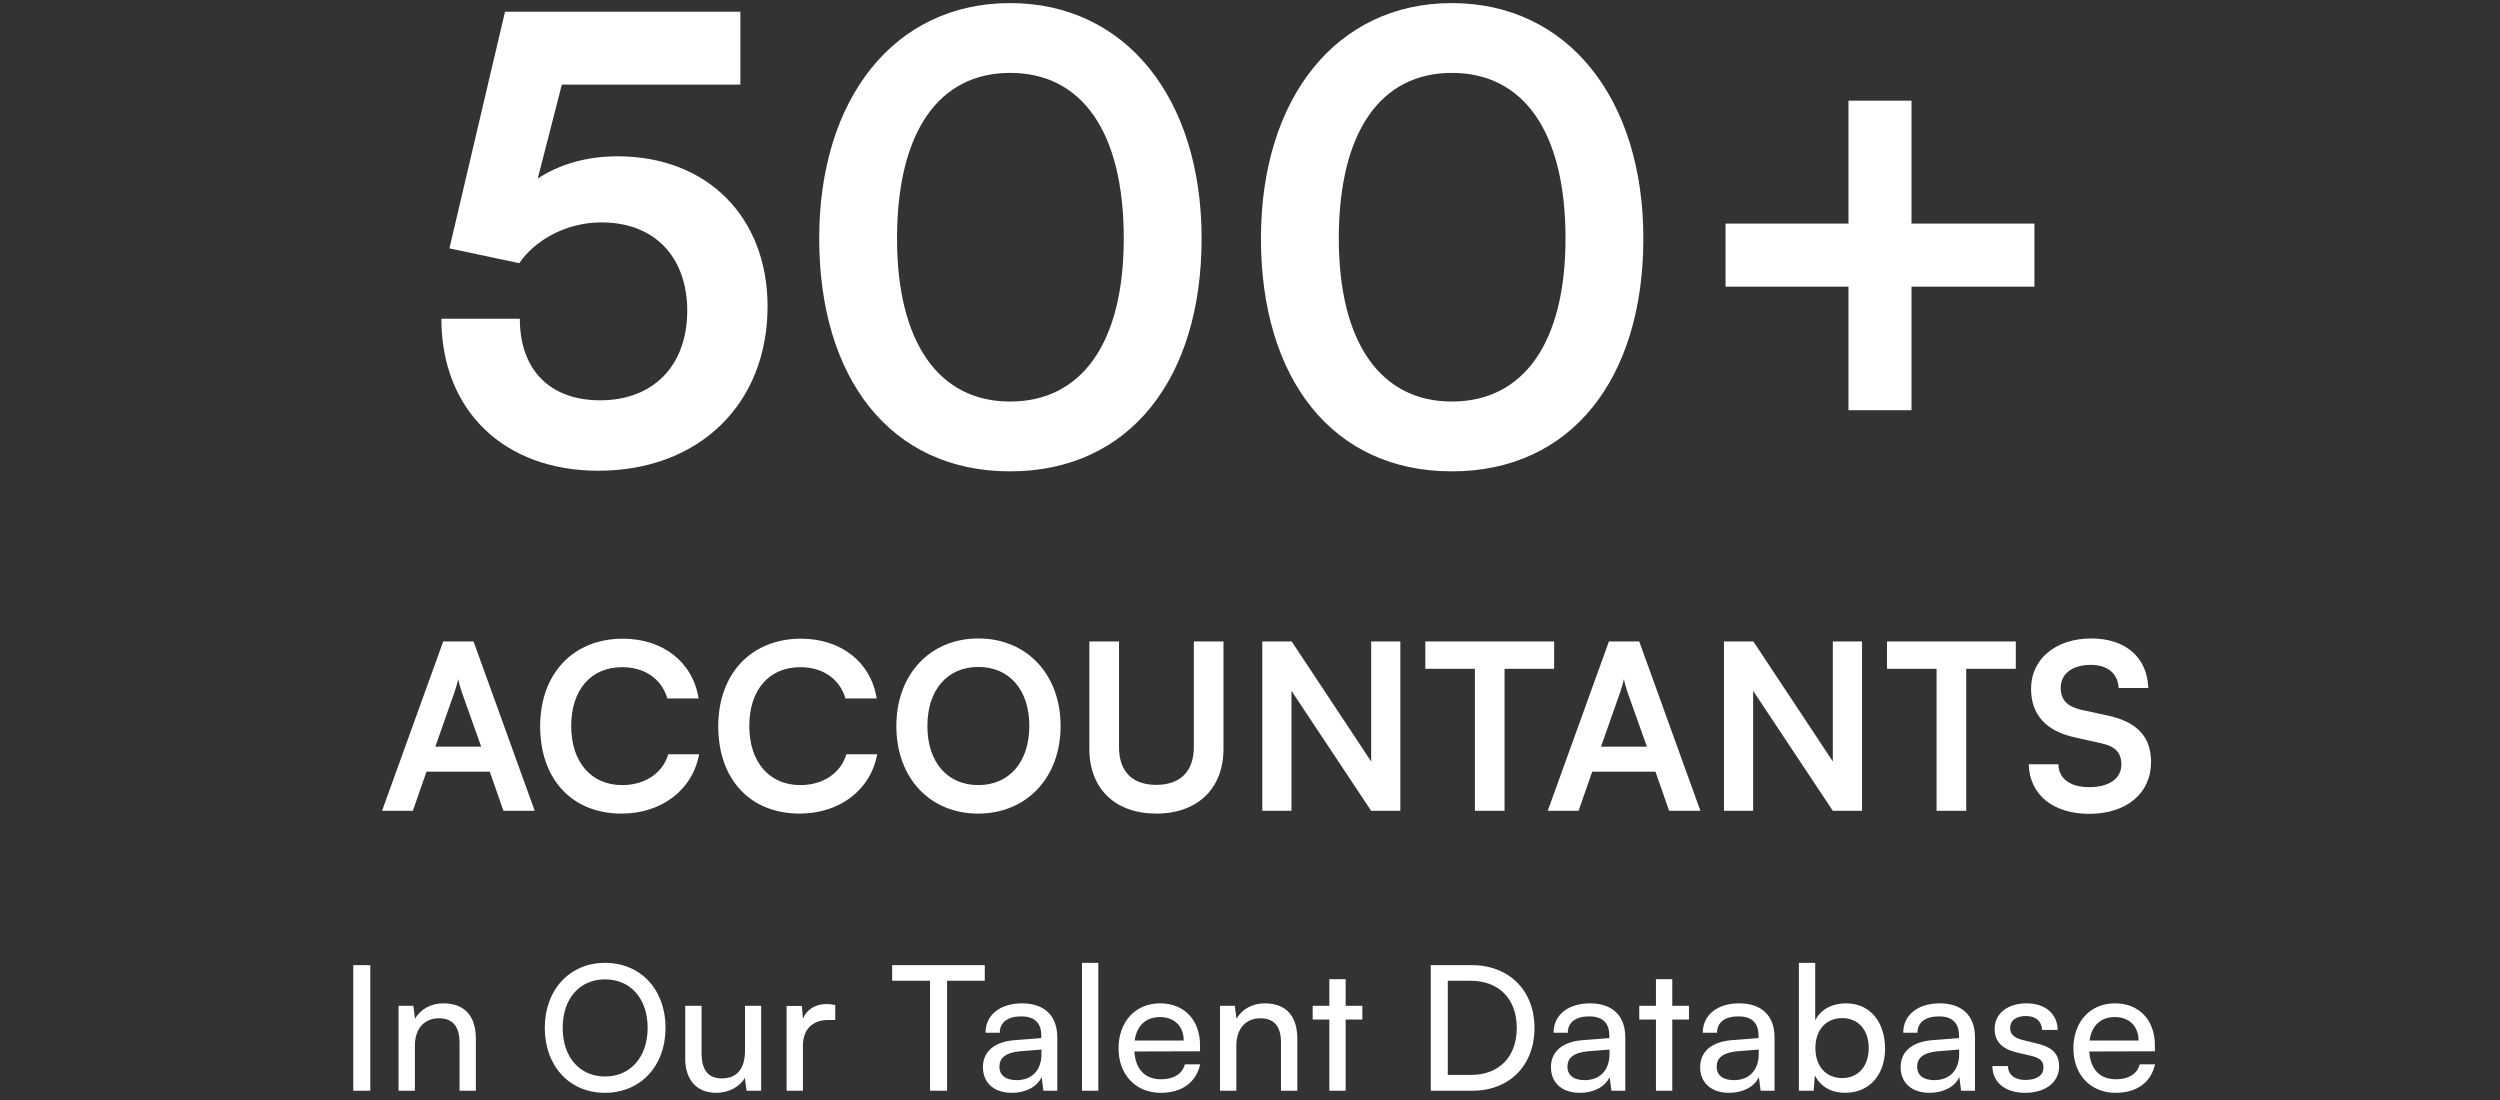 <svg width="259" height="114" viewBox="0 0 259 114" fill="none" xmlns="http://www.w3.org/2000/svg">
<rect x="0" y="0" width="259" height="114" fill="#333333" stroke="none"/>
<path d="M61.983 48.768C52.191 48.768 45.727 42.496 45.727 33.024H53.855C53.855 38.336 56.99 41.472 62.175 41.472C67.678 41.472 71.198 37.888 71.198 32.192C71.198 26.752 67.934 23.04 62.303 23.04C58.718 23.04 55.455 24.832 53.791 27.264L46.559 25.728L52.319 1.216H76.703V8.768H58.206L55.711 18.496C57.95 17.024 60.767 16.192 63.967 16.192C73.311 16.192 79.519 22.528 79.519 31.744C79.519 41.856 72.415 48.768 61.983 48.768ZM84.87 24.704C84.87 10.176 92.677 0.32 104.646 0.32C116.614 0.32 124.486 10.176 124.486 24.704C124.486 39.168 117.062 48.832 104.646 48.832C92.23 48.832 84.87 39.168 84.87 24.704ZM92.933 24.704C92.933 35.52 97.285 41.6 104.646 41.6C112.07 41.6 116.422 35.52 116.422 24.704C116.422 13.632 112.07 7.552 104.646 7.552C97.285 7.552 92.933 13.632 92.933 24.704ZM130.634 24.704C130.634 10.176 138.443 0.32 150.411 0.32C162.379 0.32 170.251 10.176 170.251 24.704C170.251 39.168 162.826 48.832 150.411 48.832C137.995 48.832 130.634 39.168 130.634 24.704ZM138.699 24.704C138.699 35.52 143.051 41.6 150.411 41.6C157.835 41.6 162.187 35.52 162.187 24.704C162.187 13.632 157.835 7.552 150.411 7.552C143.051 7.552 138.699 13.632 138.699 24.704ZM178.767 23.168H191.503V10.432H198.031V23.168H210.767V29.696H198.031V42.496H191.503V29.696H178.767V23.168Z" fill="white"/>
<path d="M42.772 84H39.58L45.916 66.456H49.06L55.396 84H52.156L50.74 79.944H44.188L42.772 84ZM47.092 71.688L45.1 77.352H49.852L47.836 71.688C47.692 71.232 47.524 70.704 47.476 70.344C47.404 70.68 47.26 71.208 47.092 71.688ZM64.384 84.288C59.272 84.288 55.96 80.736 55.96 75.24C55.96 69.792 59.392 66.168 64.528 66.168C68.68 66.168 71.776 68.592 72.376 72.36H69.136C68.536 70.32 66.784 69.12 64.456 69.12C61.216 69.12 59.176 71.472 59.176 75.216C59.176 78.936 61.24 81.336 64.456 81.336C66.832 81.336 68.656 80.088 69.232 78.144H72.424C71.752 81.84 68.536 84.288 64.384 84.288ZM82.835 84.288C77.723 84.288 74.411 80.736 74.411 75.24C74.411 69.792 77.843 66.168 82.979 66.168C87.131 66.168 90.227 68.592 90.827 72.36H87.587C86.987 70.32 85.235 69.12 82.907 69.12C79.667 69.12 77.627 71.472 77.627 75.216C77.627 78.936 79.691 81.336 82.907 81.336C85.283 81.336 87.107 80.088 87.683 78.144H90.875C90.203 81.84 86.987 84.288 82.835 84.288ZM109.878 75.216C109.878 80.544 106.374 84.288 101.334 84.288C96.318 84.288 92.862 80.568 92.862 75.216C92.862 69.888 96.342 66.144 101.358 66.144C106.374 66.144 109.878 69.864 109.878 75.216ZM106.638 75.216C106.638 71.472 104.574 69.096 101.358 69.096C98.142 69.096 96.078 71.472 96.078 75.216C96.078 78.96 98.142 81.336 101.358 81.336C104.574 81.336 106.638 78.912 106.638 75.216ZM112.857 77.592V66.456H115.929V77.4C115.929 79.92 117.297 81.312 119.793 81.312C122.289 81.312 123.681 79.896 123.681 77.4V66.456H126.753V77.592C126.753 81.696 124.065 84.288 119.793 84.288C115.545 84.288 112.857 81.72 112.857 77.592ZM133.796 84H130.772V66.456H133.82L142.052 78.888V66.456H145.076V84H142.052L133.796 71.568V84ZM147.664 69.288V66.456H161.008V69.288H155.872V84H152.8V69.288H147.664ZM163.538 84H160.346L166.682 66.456H169.826L176.162 84H172.922L171.506 79.944H164.954L163.538 84ZM167.858 71.688L165.866 77.352H170.618L168.602 71.688C168.458 71.232 168.29 70.704 168.242 70.344C168.17 70.68 168.026 71.208 167.858 71.688ZM181.626 84H178.602V66.456H181.65L189.882 78.888V66.456H192.906V84H189.882L181.626 71.568V84ZM195.493 69.288V66.456H208.837V69.288H203.701V84H200.629V69.288H195.493ZM210.417 71.352C210.417 68.28 212.961 66.144 216.657 66.144C220.209 66.144 222.465 68.112 222.561 71.28H219.489C219.417 69.768 218.337 68.88 216.609 68.88C214.713 68.88 213.489 69.792 213.489 71.256C213.489 72.504 214.161 73.2 215.625 73.536L218.385 74.136C221.385 74.784 222.849 76.32 222.849 78.936C222.849 82.2 220.305 84.312 216.441 84.312C212.697 84.312 210.249 82.32 210.177 79.176H213.249C213.273 80.664 214.473 81.552 216.441 81.552C218.481 81.552 219.777 80.664 219.777 79.2C219.777 78.024 219.177 77.328 217.737 77.016L214.953 76.392C211.977 75.744 210.417 74.04 210.417 71.352Z" fill="white"/>
<path d="M38.364 99.986V113H36.599V99.986H38.364ZM42.982 113H41.29V104.198H42.82L43 105.548C43.558 104.54 44.674 103.946 45.916 103.946C48.238 103.946 49.3 105.368 49.3 107.618V113H47.608V107.996C47.608 106.214 46.78 105.494 45.484 105.494C43.9 105.494 42.982 106.628 42.982 108.338V113ZM68.95 106.484C68.95 110.444 66.358 113.216 62.668 113.216C58.996 113.216 56.44 110.444 56.44 106.484C56.44 102.542 59.014 99.752 62.686 99.752C66.376 99.752 68.95 102.524 68.95 106.484ZM67.096 106.484C67.096 103.46 65.332 101.462 62.686 101.462C60.04 101.462 58.294 103.46 58.294 106.484C58.294 109.508 60.04 111.524 62.686 111.524C65.332 111.524 67.096 109.49 67.096 106.484ZM77.182 104.198H78.856V113H77.344L77.164 111.668C76.66 112.586 75.49 113.216 74.194 113.216C72.142 113.216 70.99 111.83 70.99 109.67V104.198H72.682V109.112C72.682 111.002 73.492 111.722 74.788 111.722C76.336 111.722 77.182 110.732 77.182 108.842V104.198ZM86.531 104.126V105.674H85.775C84.173 105.674 83.183 106.646 83.183 108.338V113H81.491V104.216H83.075L83.183 105.548C83.543 104.63 84.425 104.018 85.631 104.018C85.937 104.018 86.189 104.054 86.531 104.126ZM92.428 101.606V99.986H102.022V101.606H98.116V113H96.352V101.606H92.428ZM104.837 113.216C102.947 113.216 101.831 112.154 101.831 110.552C101.831 108.932 103.037 107.924 105.107 107.762L107.879 107.546V107.294C107.879 105.818 106.997 105.296 105.809 105.296C104.387 105.296 103.577 105.926 103.577 106.988H102.101C102.101 105.152 103.613 103.946 105.881 103.946C108.059 103.946 109.535 105.098 109.535 107.474V113H108.095L107.915 111.578C107.465 112.586 106.259 113.216 104.837 113.216ZM105.323 111.902C106.925 111.902 107.897 110.858 107.897 109.202V108.734L105.647 108.914C104.153 109.058 103.541 109.634 103.541 110.498C103.541 111.434 104.225 111.902 105.323 111.902ZM113.786 113H112.094V99.752H113.786V113ZM120.255 113.216C117.663 113.216 115.881 111.344 115.881 108.608C115.881 105.854 117.627 103.946 120.183 103.946C122.685 103.946 124.323 105.674 124.323 108.284V108.914L117.519 108.932C117.645 110.786 118.617 111.812 120.291 111.812C121.605 111.812 122.469 111.272 122.757 110.264H124.341C123.909 112.154 122.433 113.216 120.255 113.216ZM120.183 105.368C118.707 105.368 117.771 106.25 117.555 107.798H122.631C122.631 106.34 121.677 105.368 120.183 105.368ZM128.085 113H126.393V104.198H127.923L128.103 105.548C128.661 104.54 129.777 103.946 131.019 103.946C133.341 103.946 134.403 105.368 134.403 107.618V113H132.711V107.996C132.711 106.214 131.883 105.494 130.587 105.494C129.003 105.494 128.085 106.628 128.085 108.338V113ZM139.411 113H137.719V105.62H135.991V104.198H137.719V101.444H139.411V104.198H141.139V105.62H139.411V113ZM152.529 113H148.227V99.986H152.457C156.345 99.986 158.973 102.614 158.973 106.502C158.973 110.372 156.381 113 152.529 113ZM152.331 101.606H149.991V111.362H152.403C155.301 111.362 157.137 109.49 157.137 106.502C157.137 103.478 155.301 101.606 152.331 101.606ZM163.683 113.216C161.793 113.216 160.677 112.154 160.677 110.552C160.677 108.932 161.883 107.924 163.953 107.762L166.725 107.546V107.294C166.725 105.818 165.843 105.296 164.655 105.296C163.233 105.296 162.423 105.926 162.423 106.988H160.947C160.947 105.152 162.459 103.946 164.727 103.946C166.905 103.946 168.381 105.098 168.381 107.474V113H166.941L166.761 111.578C166.311 112.586 165.105 113.216 163.683 113.216ZM164.169 111.902C165.771 111.902 166.743 110.858 166.743 109.202V108.734L164.493 108.914C162.999 109.058 162.387 109.634 162.387 110.498C162.387 111.434 163.071 111.902 164.169 111.902ZM173.248 113H171.556V105.62H169.828V104.198H171.556V101.444H173.248V104.198H174.976V105.62H173.248V113ZM179.143 113.216C177.253 113.216 176.137 112.154 176.137 110.552C176.137 108.932 177.343 107.924 179.413 107.762L182.185 107.546V107.294C182.185 105.818 181.303 105.296 180.115 105.296C178.693 105.296 177.883 105.926 177.883 106.988H176.407C176.407 105.152 177.919 103.946 180.187 103.946C182.365 103.946 183.841 105.098 183.841 107.474V113H182.401L182.221 111.578C181.771 112.586 180.565 113.216 179.143 113.216ZM179.629 111.902C181.231 111.902 182.203 110.858 182.203 109.202V108.734L179.953 108.914C178.459 109.058 177.847 109.634 177.847 110.498C177.847 111.434 178.531 111.902 179.629 111.902ZM187.894 113H186.364V99.752H188.056V105.71C188.632 104.558 189.82 103.946 191.26 103.946C193.78 103.946 195.292 105.926 195.292 108.644C195.292 111.308 193.708 113.216 191.152 113.216C189.766 113.216 188.596 112.604 188.02 111.398L187.894 113ZM188.074 108.572C188.074 110.408 189.118 111.686 190.846 111.686C192.574 111.686 193.6 110.39 193.6 108.572C193.6 106.772 192.574 105.476 190.846 105.476C189.118 105.476 188.074 106.772 188.074 108.572ZM199.911 113.216C198.021 113.216 196.905 112.154 196.905 110.552C196.905 108.932 198.111 107.924 200.181 107.762L202.953 107.546V107.294C202.953 105.818 202.071 105.296 200.883 105.296C199.461 105.296 198.651 105.926 198.651 106.988H197.175C197.175 105.152 198.687 103.946 200.955 103.946C203.133 103.946 204.609 105.098 204.609 107.474V113H203.169L202.989 111.578C202.539 112.586 201.333 113.216 199.911 113.216ZM200.397 111.902C201.999 111.902 202.971 110.858 202.971 109.202V108.734L200.721 108.914C199.227 109.058 198.615 109.634 198.615 110.498C198.615 111.434 199.299 111.902 200.397 111.902ZM206.412 110.444H208.032C208.032 111.344 208.716 111.884 209.832 111.884C211.02 111.884 211.704 111.398 211.704 110.588C211.704 109.994 211.416 109.634 210.498 109.4L208.95 109.04C207.384 108.662 206.646 107.888 206.646 106.592C206.646 104.972 208.014 103.946 209.958 103.946C211.884 103.946 213.144 105.026 213.18 106.7H211.56C211.524 105.818 210.93 105.26 209.904 105.26C208.842 105.26 208.248 105.728 208.248 106.538C208.248 107.132 208.68 107.528 209.544 107.744L211.092 108.122C212.586 108.482 213.324 109.166 213.324 110.48C213.324 112.154 211.884 113.216 209.796 113.216C207.726 113.216 206.412 112.118 206.412 110.444ZM219.179 113.216C216.587 113.216 214.805 111.344 214.805 108.608C214.805 105.854 216.551 103.946 219.107 103.946C221.609 103.946 223.247 105.674 223.247 108.284V108.914L216.443 108.932C216.569 110.786 217.541 111.812 219.215 111.812C220.529 111.812 221.393 111.272 221.681 110.264H223.265C222.833 112.154 221.357 113.216 219.179 113.216ZM219.107 105.368C217.631 105.368 216.695 106.25 216.479 107.798H221.555C221.555 106.34 220.601 105.368 219.107 105.368Z" fill="white"/>
</svg>
